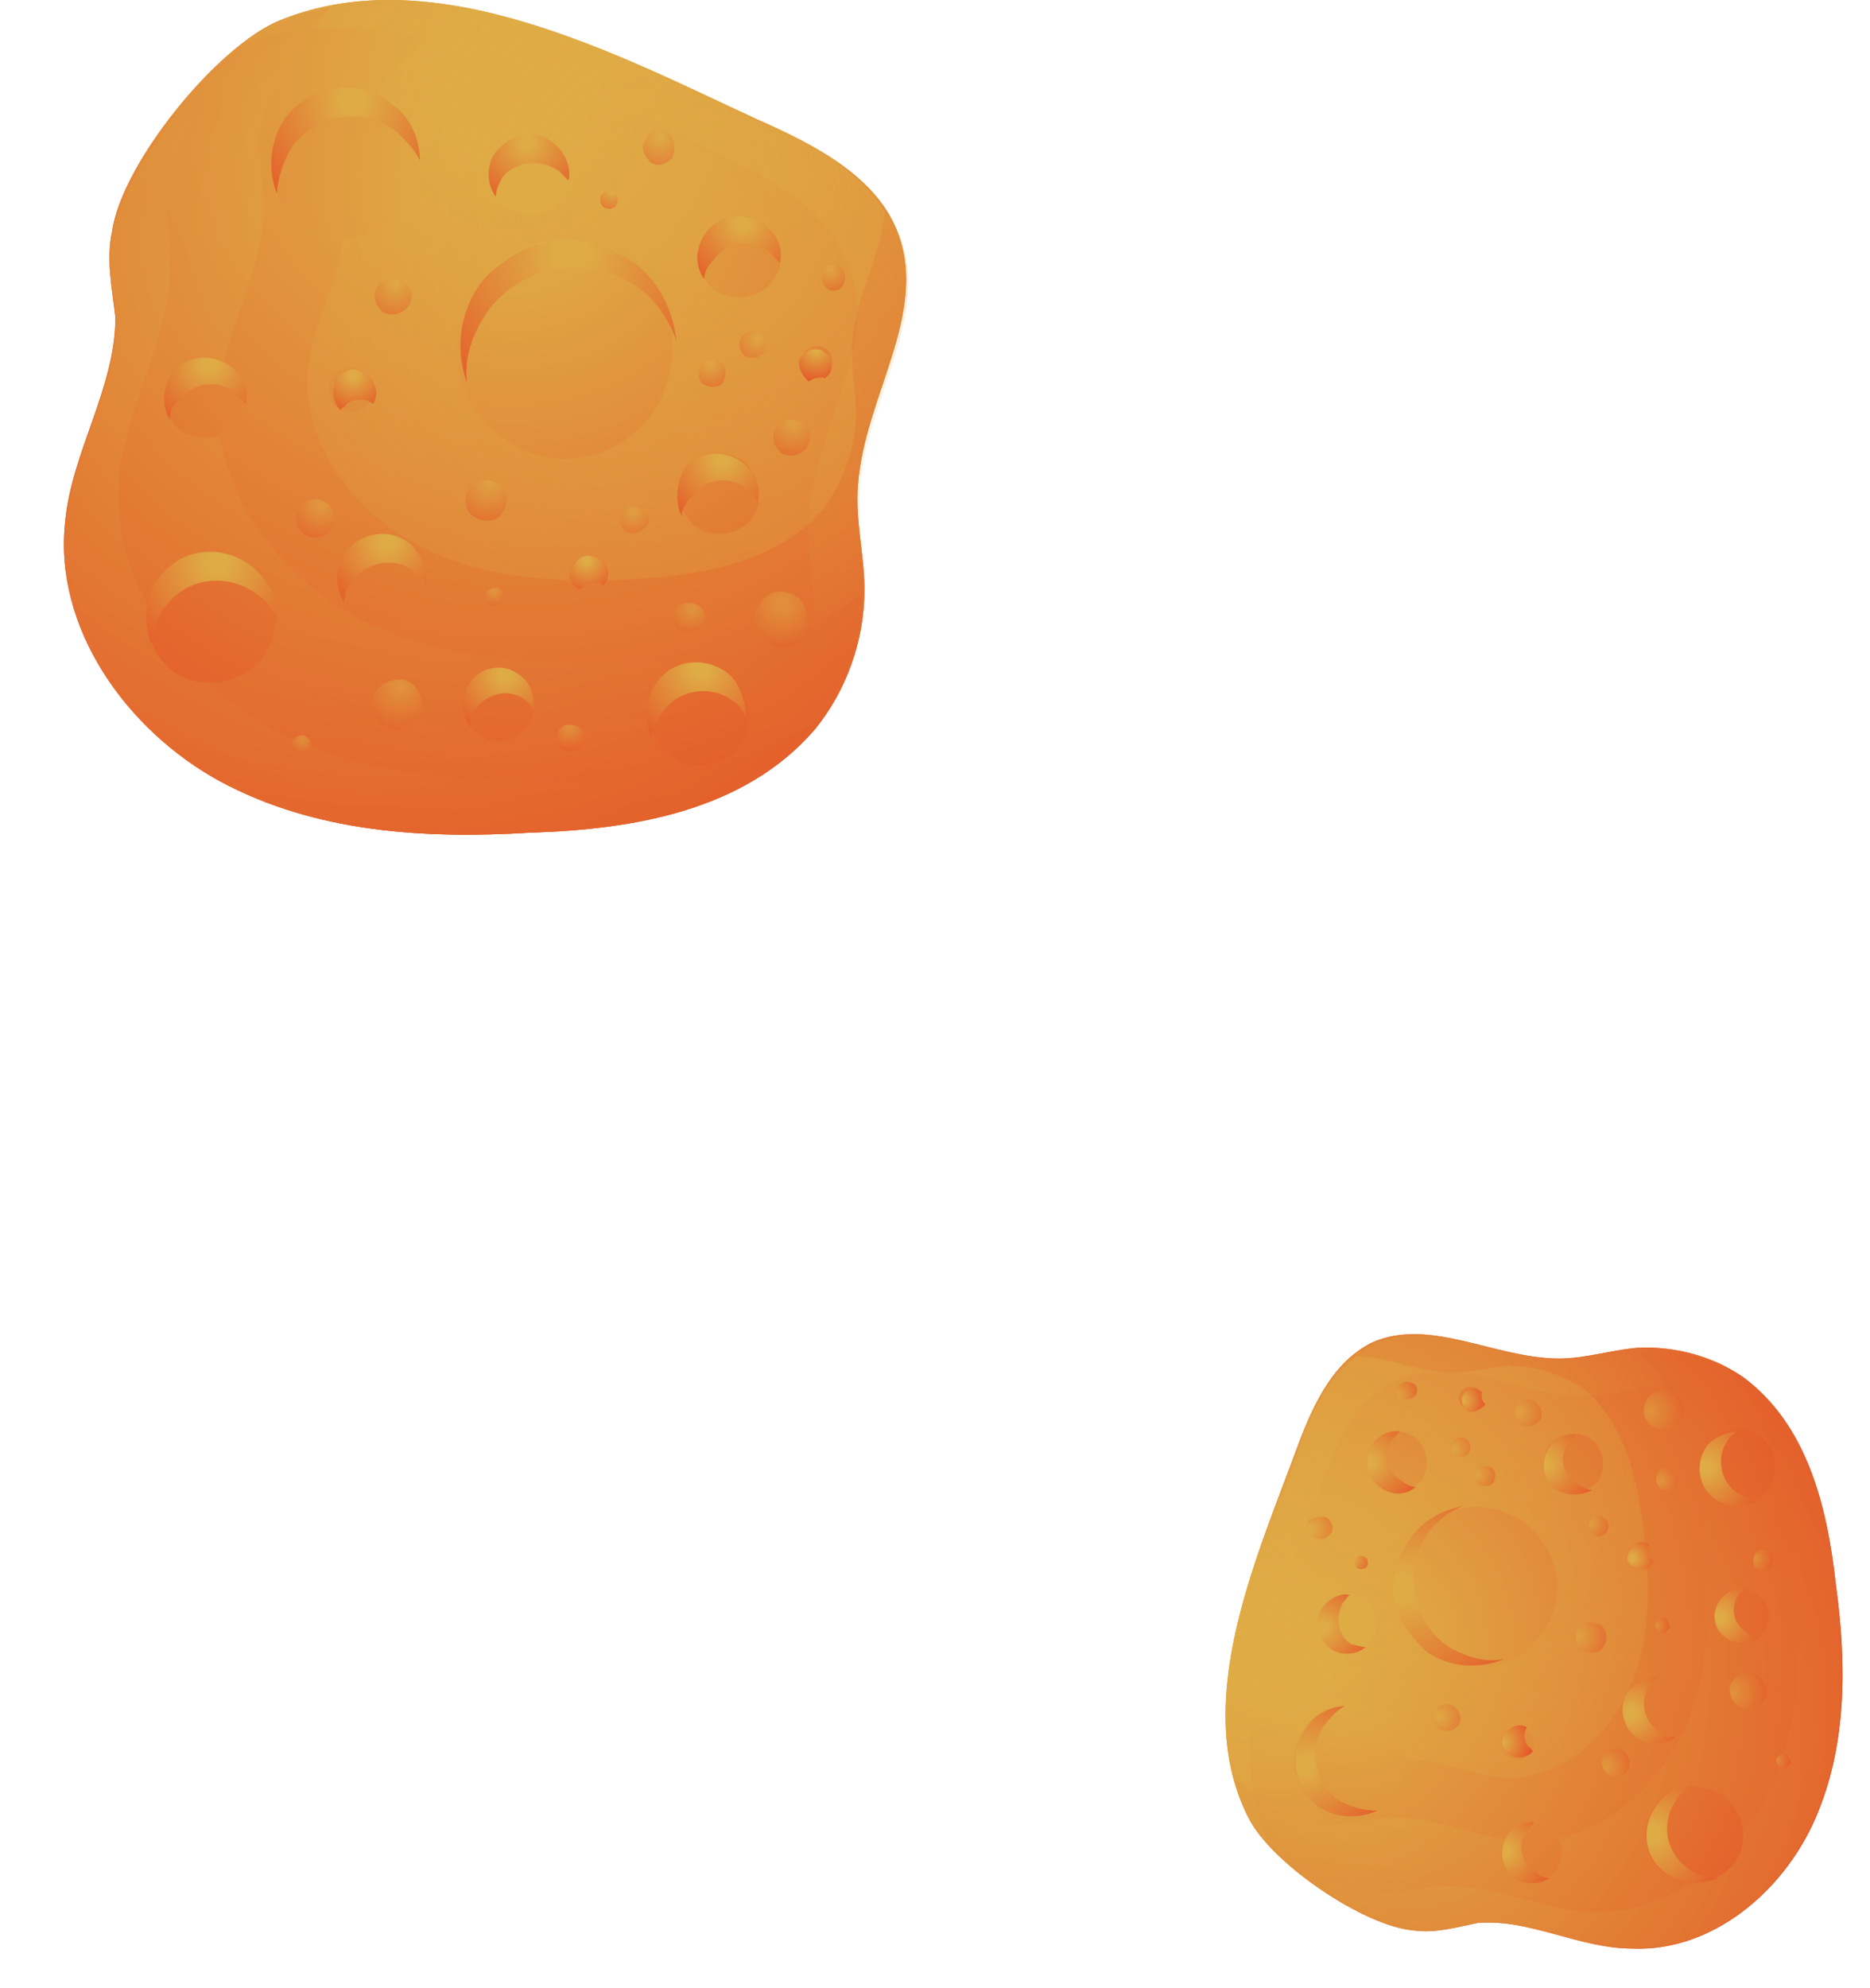 <?xml version="1.0" encoding="utf-8"?>
<!-- Generator: Adobe Illustrator 24.0.2, SVG Export Plug-In . SVG Version: 6.00 Build 0)  -->
<svg version="1.1" id="Capa_1" xmlns="http://www.w3.org/2000/svg" xmlns:xlink="http://www.w3.org/1999/xlink" x="0px" y="0px"
	 viewBox="0 0 175 186" style="enable-background:new 0 0 175 186;" xml:space="preserve">
<style type="text/css">
	.st0{fill:url(#SVGID_1_);}
	.st1{fill:url(#SVGID_2_);}
	.st2{opacity:0.5;fill:url(#SVGID_3_);enable-background:new    ;}
	.st3{opacity:0.5;fill:url(#SVGID_4_);enable-background:new    ;}
	.st4{opacity:0.5;fill:url(#SVGID_5_);enable-background:new    ;}
	.st5{opacity:0.5;fill:url(#SVGID_6_);enable-background:new    ;}
	.st6{fill:url(#SVGID_7_);}
	.st7{fill:url(#SVGID_8_);}
	.st8{fill:url(#SVGID_9_);}
	.st9{fill:url(#SVGID_10_);}
	.st10{fill:url(#SVGID_11_);}
	.st11{fill:url(#SVGID_12_);}
	.st12{fill:url(#SVGID_13_);}
	.st13{fill:url(#SVGID_14_);}
	.st14{fill:url(#SVGID_15_);}
	.st15{fill:url(#SVGID_16_);}
	.st16{fill:url(#SVGID_17_);}
	.st17{fill:url(#SVGID_18_);}
	.st18{fill:url(#SVGID_19_);}
	.st19{fill:url(#SVGID_20_);}
	.st20{opacity:0.5;fill:url(#SVGID_21_);enable-background:new    ;}
	.st21{opacity:0.5;fill:url(#SVGID_22_);enable-background:new    ;}
	.st22{opacity:0.5;fill:url(#SVGID_23_);enable-background:new    ;}
	.st23{opacity:0.5;fill:url(#SVGID_24_);enable-background:new    ;}
	.st24{opacity:0.5;fill:url(#SVGID_25_);enable-background:new    ;}
	.st25{opacity:0.5;fill:url(#SVGID_26_);enable-background:new    ;}
	.st26{opacity:0.5;fill:url(#SVGID_27_);enable-background:new    ;}
	.st27{opacity:0.5;fill:url(#SVGID_28_);enable-background:new    ;}
	.st28{opacity:0.5;fill:url(#SVGID_29_);enable-background:new    ;}
	.st29{opacity:0.5;fill:url(#SVGID_30_);enable-background:new    ;}
	.st30{opacity:0.5;fill:url(#SVGID_31_);enable-background:new    ;}
	.st31{opacity:0.5;fill:url(#SVGID_32_);enable-background:new    ;}
	.st32{opacity:0.5;fill:url(#SVGID_33_);enable-background:new    ;}
	.st33{opacity:0.5;fill:url(#SVGID_34_);enable-background:new    ;}
	.st34{opacity:0.5;fill:url(#SVGID_35_);enable-background:new    ;}
	.st35{opacity:0.5;fill:url(#SVGID_36_);enable-background:new    ;}
	.st36{fill:url(#SVGID_37_);}
	.st37{fill:url(#SVGID_38_);}
	.st38{opacity:0.5;fill:url(#SVGID_39_);enable-background:new    ;}
	.st39{opacity:0.5;fill:url(#SVGID_40_);enable-background:new    ;}
	.st40{opacity:0.5;fill:url(#SVGID_41_);enable-background:new    ;}
	.st41{opacity:0.5;fill:url(#SVGID_42_);enable-background:new    ;}
	.st42{fill:url(#SVGID_43_);}
	.st43{fill:url(#SVGID_44_);}
	.st44{fill:url(#SVGID_45_);}
	.st45{fill:url(#SVGID_46_);}
	.st46{fill:url(#SVGID_47_);}
	.st47{fill:url(#SVGID_48_);}
	.st48{fill:url(#SVGID_49_);}
	.st49{fill:url(#SVGID_50_);}
	.st50{fill:url(#SVGID_51_);}
	.st51{fill:url(#SVGID_52_);}
	.st52{fill:url(#SVGID_53_);}
	.st53{fill:url(#SVGID_54_);}
	.st54{fill:url(#SVGID_55_);}
	.st55{fill:url(#SVGID_56_);}
	.st56{opacity:0.5;fill:url(#SVGID_57_);enable-background:new    ;}
	.st57{opacity:0.5;fill:url(#SVGID_58_);enable-background:new    ;}
	.st58{opacity:0.5;fill:url(#SVGID_59_);enable-background:new    ;}
	.st59{opacity:0.5;fill:url(#SVGID_60_);enable-background:new    ;}
	.st60{opacity:0.5;fill:url(#SVGID_61_);enable-background:new    ;}
	.st61{opacity:0.5;fill:url(#SVGID_62_);enable-background:new    ;}
	.st62{opacity:0.5;fill:url(#SVGID_63_);enable-background:new    ;}
	.st63{opacity:0.5;fill:url(#SVGID_64_);enable-background:new    ;}
	.st64{opacity:0.5;fill:url(#SVGID_65_);enable-background:new    ;}
	.st65{opacity:0.5;fill:url(#SVGID_66_);enable-background:new    ;}
	.st66{opacity:0.5;fill:url(#SVGID_67_);enable-background:new    ;}
	.st67{opacity:0.5;fill:url(#SVGID_68_);enable-background:new    ;}
	.st68{opacity:0.5;fill:url(#SVGID_69_);enable-background:new    ;}
	.st69{opacity:0.5;fill:url(#SVGID_70_);enable-background:new    ;}
	.st70{opacity:0.5;fill:url(#SVGID_71_);enable-background:new    ;}
	.st71{opacity:0.5;fill:url(#SVGID_72_);enable-background:new    ;}
</style>
<radialGradient id="SVGID_1_" cx="-500.993" cy="693.164" r="1" gradientTransform="matrix(70.16 55.851 55.979 -70.321 -3605.093 76732.688)" gradientUnits="userSpaceOnUse">
	<stop  offset="8.148150e-02" style="stop-color:#DFAB45"/>
	<stop  offset="1" style="stop-color:#E64A24"/>
</radialGradient>
<path class="st0" d="M70.9,11.2c-13-6-30.2-15.2-44.7-9.3c-5.9,2.4-14.8,13.4-15.7,19.7c-0.6,2.7,0,5.4,0.3,8.1
	c0,6.6-4.1,12.6-4.7,19.1C5,58.7,11.8,68.3,20.6,73.1c8.9,4.8,19.2,5.4,29,4.8c9.8-0.3,20.1-2.1,26.6-9.6c3-3.6,4.7-8.4,4.7-13.1
	c0-3.3-0.9-6.6-0.6-9.9c0.6-8.1,6.5-15.8,3.8-23.3C82.2,16.6,76.3,13.6,70.9,11.2z"/>
<radialGradient id="SVGID_2_" cx="-500.993" cy="693.164" r="1" gradientTransform="matrix(70.16 55.851 55.979 -70.321 -3605.093 76732.688)" gradientUnits="userSpaceOnUse">
	<stop  offset="8.148150e-02" style="stop-color:#DFAB45"/>
	<stop  offset="1" style="stop-color:#E64A24"/>
</radialGradient>
<path class="st1" d="M70.9,11.2c-13-6-30.2-15.2-44.7-9.3c-5.9,2.4-14.8,13.4-15.7,19.7c-0.6,2.7,0,5.4,0.3,8.1
	c0,6.6-4.1,12.6-4.7,19.1C5,58.7,11.8,68.3,20.6,73.1c8.9,4.8,19.2,5.4,29,4.8c9.8-0.3,20.1-2.1,26.6-9.6c3-3.6,4.7-8.4,4.7-13.1
	c0-3.3-0.9-6.6-0.6-9.9c0.6-8.1,6.5-15.8,3.8-23.3C82.2,16.6,76.3,13.6,70.9,11.2z"/>
<radialGradient id="SVGID_3_" cx="-499.205" cy="692.977" r="1" gradientTransform="matrix(57.355 45.657 45.762 -57.486 -3028.97 62633.812)" gradientUnits="userSpaceOnUse">
	<stop  offset="8.148150e-02" style="stop-color:#DFAB45"/>
	<stop  offset="0.856" style="stop-color:#DFAB45;stop-opacity:0"/>
</radialGradient>
<path class="st2" d="M66.2,13.9c5.3,2.4,11.2,5.4,13.3,11.1c2.7,7.5-3.3,15.2-3.8,23.3c-0.3,3.3,0.6,6.6,0.6,9.9
	c0,4.8-1.8,9.6-4.7,13.1c-1.5,1.5-3,3-4.7,3.9c3.6-1.5,6.8-3.6,9.5-6.6c3-3.6,4.7-8.4,4.7-13.1c0-3.3-0.9-6.6-0.6-9.9
	c0.6-8.1,6.5-15.8,3.8-23.3c-2.1-5.7-7.7-8.7-13.3-11.1c-13-6-30.2-15.2-44.7-9.3C25.4,2.5,24.2,3.1,23,4
	C37.2-0.8,53.5,8.2,66.2,13.9z"/>
<radialGradient id="SVGID_4_" cx="-499.416" cy="692.999" r="1" gradientTransform="matrix(58.616 46.661 46.768 -58.75 -3072.814 64036.477)" gradientUnits="userSpaceOnUse">
	<stop  offset="8.148150e-02" style="stop-color:#DFAB45"/>
	<stop  offset="0.856" style="stop-color:#DFAB45;stop-opacity:0"/>
</radialGradient>
<path class="st3" d="M80.1,38.7c0-2.4-0.6-4.5-0.3-6.9c0.3-4.2,2.7-8.1,3-12c-2.7-4.2-7.4-6.6-11.8-8.4c-7.7-3.6-16.9-8.1-26-10.2
	c-0.9,0.3-1.5,0.3-2.4,0.6c-3.8,1.8-10.1,9.3-10.7,13.4c-0.3,1.8,0.3,3.9,0.3,5.7c0,4.5-2.7,8.7-3.3,13.1C28,41.1,32.8,47.7,39,50.9
	c5.9,3.3,13,3.6,19.8,3.3c6.5-0.3,13.9-1.5,18.3-6.6C78.9,45,80.1,42,80.1,38.7z"/>
<radialGradient id="SVGID_5_" cx="-499.924" cy="693.053" r="1" gradientTransform="matrix(61.901 49.276 49.389 -62.043 -3245.011 67653.008)" gradientUnits="userSpaceOnUse">
	<stop  offset="8.148150e-02" style="stop-color:#DFAB45"/>
	<stop  offset="1" style="stop-color:#E64A24"/>
</radialGradient>
<path class="st4" d="M80.7,55.4c-5.6,4.8-13.9,6.3-21.6,6.6c-8.9,0.3-18-0.3-25.7-4.2C25.7,53.6,19.4,45,20.6,36.3
	c0.6-6,4.1-11.1,4.1-17c0-2.4-0.6-4.8-0.3-7.2c0.6-3.3,3.3-7.8,6.5-11.4c-1.5,0.3-3.3,0.6-4.7,1.5C20.3,4.6,11.5,15.7,10.6,22
	c-0.6,2.4,0,5.1,0.3,7.8c0,6.6-4.1,12.6-4.7,19.1C5,58.7,11.8,68.3,20.6,73.1c8.9,4.8,19.2,5.4,29,4.8c9.8-0.3,20.1-2.1,26.6-9.6
	C78.9,65,80.7,60.2,80.7,55.4z"/>
<radialGradient id="SVGID_6_" cx="-499.425" cy="693" r="1" gradientTransform="matrix(58.672 46.706 46.813 -58.806 -3104.59 64103.773)" gradientUnits="userSpaceOnUse">
	<stop  offset="8.148150e-02" style="stop-color:#DFAB45"/>
	<stop  offset="1" style="stop-color:#E64A24"/>
</radialGradient>
<path class="st5" d="M54.7,73.1c-9.8,0.3-20.1-0.3-29-4.8C16.8,63.5,10,53.9,11.2,44.1c0.9-6.6,4.7-12.6,4.7-19.1
	c0-2.7-0.6-5.4-0.3-8.1c0.6-3.6,3.6-8.4,7.1-12.6c-5,3.9-11.2,12.3-12.1,17.3c-0.6,2.7,0,5.4,0.3,8.1c0,6.6-4.1,12.6-4.7,19.1
	C5,58.7,11.8,68.3,20.6,73.1c8.9,4.8,19.2,5.4,29,4.8c9.8-0.3,20.1-2.1,26.6-9.6c0.3-0.3,0.6-0.9,0.9-1.2
	C70.6,71.6,62.4,72.8,54.7,73.1z"/>
<radialGradient id="SVGID_7_" cx="-499.314" cy="692.989" r="1" gradientTransform="matrix(58.001 46.171 46.277 -58.133 -3061.358 63355.613)" gradientUnits="userSpaceOnUse">
	<stop  offset="8.148150e-02" style="stop-color:#DFAB45"/>
	<stop  offset="1" style="stop-color:#E64A24"/>
</radialGradient>
<path class="st6" d="M37.8,19.6c-2.4,3-6.8,3.6-9.8,1.2c-3-2.4-3.6-6.9-1.2-9.9c2.4-3,6.8-3.6,9.8-1.2
	C39.6,12.1,40.2,16.6,37.8,19.6z M21.5,34.2c-1.8-1.2-4.1-0.9-5.3,0.6c-1.2,1.8-0.9,4.2,0.6,5.4c1.8,1.2,4.1,0.9,5.3-0.6
	C23.6,37.8,23.3,35.4,21.5,34.2z M59.1,24.6c-4.4-3.6-10.7-2.7-14.2,1.8c-3.6,4.5-2.7,10.8,1.8,14.3c4.4,3.6,10.7,2.7,14.2-1.8
	C64.1,34.5,63.5,27.9,59.1,24.6z M38.4,50.9c-1.8-1.5-4.4-1.2-5.9,0.6c-1.5,1.8-1.2,4.5,0.6,6c1.8,1.5,4.4,1.2,5.9-0.6
	C40.5,55.1,40.2,52.4,38.4,50.9z M34.2,34.8c-0.9-0.6-2.1-0.6-3,0.3c-0.6,0.9-0.6,2.1,0.3,3c0.9,0.6,2.1,0.6,3-0.3
	C35.4,36.9,35.1,35.7,34.2,34.8z M23.6,53c-2.7-2.1-6.5-1.8-8.6,0.9c-2.1,2.7-1.5,6.6,0.9,8.7c2.7,2.1,6.5,1.5,8.6-0.9
	C26.5,58.7,26.3,55.1,23.6,53z M56.1,52.4c-0.9-0.6-1.8-0.6-2.4,0.3c-0.6,0.9-0.6,1.8,0.3,2.4c0.9,0.6,1.8,0.6,2.4-0.3
	C57,53.9,56.7,53,56.1,52.4z M68.3,63.2c-2.1-1.5-5-1.2-6.5,0.9c-1.5,2.1-1.2,5.1,0.9,6.6c2.1,1.5,5,1.2,6.5-0.9
	C70.6,67.7,70.3,64.7,68.3,63.2z M71.5,21.1c-1.8-1.2-4.1-0.9-5.3,0.6c-1.2,1.8-0.9,4.2,0.6,5.4c1.8,1.2,4.1,0.9,5.3-0.6
	C73.6,24.9,73.3,22.6,71.5,21.1z M69.7,43.2c-1.8-1.2-4.1-0.9-5.3,0.6c-1.2,1.8-0.9,4.2,0.6,5.4c1.5,1.2,4.1,0.9,5.3-0.6
	C71.5,47.1,71.2,44.7,69.7,43.2z M51.7,13.6c-1.5-1.5-3.8-1.2-5.3,0.6c-1.2,1.5-0.9,3.9,0.9,5.1c1.5,1.2,3.8,0.9,5.3-0.6
	C53.8,17.2,53.5,14.8,51.7,13.6z M77.4,32.7c-0.6-0.6-1.8-0.3-2.1,0.3c-0.6,0.6-0.3,1.8,0.3,2.1c0.6,0.6,1.8,0.3,2.1-0.3
	C78,34.2,78,33.3,77.4,32.7z M48.7,63.2c-1.5-1.2-3.6-0.9-4.7,0.6c-1.2,1.5-0.9,3.6,0.6,4.8s3.6,0.9,4.7-0.6
	C50.5,66.5,50.2,64.4,48.7,63.2z"/>
<radialGradient id="SVGID_8_" cx="-425.895" cy="685.324" r="1" gradientTransform="matrix(6.76 5.381 5.394 -6.776 -781.42 6986.14)" gradientUnits="userSpaceOnUse">
	<stop  offset="8.148150e-02" style="stop-color:#DFAB45"/>
	<stop  offset="1" style="stop-color:#E64A24"/>
</radialGradient>
<path class="st7" d="M38.4,50.9c-1.8-1.5-4.4-1.2-5.9,0.6c-1.2,1.5-1.2,3.3-0.3,4.8c0-0.6,0.3-1.5,0.9-2.1c1.5-1.8,4.1-2.1,5.9-0.6
	c0.3,0.3,0.9,0.9,0.9,1.2C39.9,53.3,39.6,52.1,38.4,50.9z"/>
<radialGradient id="SVGID_9_" cx="-301.291" cy="672.315" r="1" gradientTransform="matrix(2.705 2.153 2.158 -2.711 -559.462 2504.044)" gradientUnits="userSpaceOnUse">
	<stop  offset="8.148150e-02" style="stop-color:#DFAB45"/>
	<stop  offset="1" style="stop-color:#E64A24"/>
</radialGradient>
<path class="st8" d="M75.4,35.4l0.3,0.3c0.3-0.3,1.2-0.6,1.5-0.3c0,0,0,0,0.3-0.3c0.6-0.6,0.3-1.8-0.3-2.1c-0.6-0.6-1.8-0.3-2.1,0.3
	C74.5,33.6,74.8,34.8,75.4,35.4z"/>
<radialGradient id="SVGID_10_" cx="-472.702" cy="690.211" r="1" gradientTransform="matrix(15.477 12.321 12.349 -15.513 -1153.964 16554.971)" gradientUnits="userSpaceOnUse">
	<stop  offset="8.148150e-02" style="stop-color:#DFAB45"/>
	<stop  offset="1" style="stop-color:#E64A24"/>
</radialGradient>
<path class="st9" d="M51.4,22.6c-0.3,0.3-0.9,0.3-1.2,0.3c-1.8,0.6-3.6,1.8-5,3.3c-2.1,2.7-2.7,6.3-1.5,9.6
	c-0.3-2.4,0.6-4.8,2.1-6.9c3.6-4.5,9.8-5.1,14.2-1.8c1.5,1.2,2.7,3,3.3,4.8c-0.3-2.7-1.5-5.4-3.8-7.2C56.7,22.9,54.1,22,51.4,22.6z"
	/>
<radialGradient id="SVGID_11_" cx="-420.182" cy="684.727" r="1" gradientTransform="matrix(6.325 5.035 5.047 -6.34 -728.594 6477.619)" gradientUnits="userSpaceOnUse">
	<stop  offset="8.148150e-02" style="stop-color:#DFAB45"/>
	<stop  offset="1" style="stop-color:#E64A24"/>
</radialGradient>
<path class="st10" d="M65.9,26.1c0-0.6,0.3-1.2,0.9-1.8c1.2-1.8,3.8-2.1,5.3-0.6c0.3,0.3,0.6,0.6,0.9,0.9c0.3-1.5-0.3-2.7-1.5-3.6
	c-1.8-1.2-4.1-0.9-5.3,0.6C65,23.1,65,24.9,65.9,26.1z"/>
<radialGradient id="SVGID_12_" cx="-420.182" cy="684.727" r="1" gradientTransform="matrix(6.325 5.035 5.047 -6.34 -730.495 6499.696)" gradientUnits="userSpaceOnUse">
	<stop  offset="8.148150e-02" style="stop-color:#DFAB45"/>
	<stop  offset="1" style="stop-color:#E64A24"/>
</radialGradient>
<path class="st11" d="M63.8,48.3c0-0.6,0.3-1.2,0.9-1.8c1.2-1.8,3.8-2.1,5.3-0.6c0.3,0.3,0.6,0.6,0.9,0.9c0.3-1.5-0.3-2.7-1.5-3.6
	c-1.8-1.2-4.1-0.9-5.3,0.6C63.2,45.3,63.2,47.1,63.8,48.3z"/>
<radialGradient id="SVGID_13_" cx="-318.598" cy="674.122" r="1" gradientTransform="matrix(2.951 2.349 2.354 -2.957 -591.815 2794.22)" gradientUnits="userSpaceOnUse">
	<stop  offset="8.148150e-02" style="stop-color:#DFAB45"/>
	<stop  offset="1" style="stop-color:#E64A24"/>
</radialGradient>
<path class="st12" d="M53.8,52.7c-0.6,0.9-0.6,1.8,0.3,2.4h0.3c0.6-0.6,1.5-0.9,2.1-0.3c0.6-0.9,0.6-1.8-0.3-2.4
	C55.3,51.8,54.4,51.8,53.8,52.7z"/>
<radialGradient id="SVGID_14_" cx="-420.186" cy="684.728" r="1" gradientTransform="matrix(6.325 5.035 5.047 -6.34 -778.495 6490.856)" gradientUnits="userSpaceOnUse">
	<stop  offset="8.148150e-02" style="stop-color:#DFAB45"/>
	<stop  offset="1" style="stop-color:#E64A24"/>
</radialGradient>
<path class="st13" d="M16.8,37.5c1.2-1.8,3.8-2.1,5.3-0.6c0.3,0.3,0.6,0.6,0.9,0.9c0.3-1.5-0.3-2.7-1.5-3.6
	c-1.8-1.2-4.1-0.9-5.3,0.6c-0.9,1.2-1.2,3-0.3,4.5C15.9,38.4,16.2,37.8,16.8,37.5z"/>
<radialGradient id="SVGID_15_" cx="-409.974" cy="683.662" r="1" gradientTransform="matrix(5.673 4.516 4.527 -5.686 -721.896 5801.851)" gradientUnits="userSpaceOnUse">
	<stop  offset="8.148150e-02" style="stop-color:#DFAB45"/>
	<stop  offset="1" style="stop-color:#E64A24"/>
</radialGradient>
<path class="st14" d="M44.6,66.2c1.2-1.5,3.3-1.8,4.7-0.6c0.3,0.3,0.6,0.6,0.6,0.9c0.3-1.2-0.3-2.7-1.2-3.3
	c-1.5-1.2-3.6-0.9-4.7,0.6c-0.9,1.2-0.9,3,0,4.2C44,67.1,44,66.8,44.6,66.2z"/>
<radialGradient id="SVGID_16_" cx="-345.288" cy="676.909" r="1" gradientTransform="matrix(3.432 2.732 2.738 -3.439 -635.32 3306.348)" gradientUnits="userSpaceOnUse">
	<stop  offset="8.148150e-02" style="stop-color:#DFAB45"/>
	<stop  offset="1" style="stop-color:#E64A24"/>
</radialGradient>
<path class="st15" d="M31.6,35.4c-0.6,0.9-0.6,2.1,0.3,3c0,0,0-0.3,0.3-0.3c0.6-0.9,2.1-0.9,2.7-0.3c0.6-0.9,0.3-2.1-0.6-2.7
	C33.4,34.2,32.2,34.5,31.6,35.4z"/>
<radialGradient id="SVGID_17_" cx="-435.275" cy="686.303" r="1" gradientTransform="matrix(7.62 6.066 6.08 -7.638 -790.249 7944.881)" gradientUnits="userSpaceOnUse">
	<stop  offset="8.148150e-02" style="stop-color:#DFAB45"/>
	<stop  offset="1" style="stop-color:#E64A24"/>
</radialGradient>
<path class="st16" d="M62.1,66.5c1.5-2.1,4.7-2.4,6.5-0.9c0.6,0.3,0.9,0.9,1.2,1.5c0-1.5-0.6-3.3-1.8-4.2c-2.1-1.5-5-1.2-6.5,0.9
	c-1.2,1.5-1.2,3.6-0.6,5.1C61.2,68.3,61.5,67.4,62.1,66.5z"/>
<radialGradient id="SVGID_18_" cx="-450.057" cy="687.846" r="1" gradientTransform="matrix(9.531 7.587 7.605 -9.553 -921.245 10038.24)" gradientUnits="userSpaceOnUse">
	<stop  offset="8.148150e-02" style="stop-color:#DFAB45"/>
	<stop  offset="1" style="stop-color:#E64A24"/>
</radialGradient>
<path class="st17" d="M15.6,56.6c2.1-2.7,5.9-3,8.6-0.9c0.9,0.6,1.5,1.5,1.8,2.4c0-1.8-0.6-3.6-2.4-5.1c-2.7-2.1-6.5-1.8-8.6,0.9
	c-1.5,1.8-1.5,4.2-0.9,6.3C14.4,59,14.7,57.5,15.6,56.6z"/>
<radialGradient id="SVGID_19_" cx="-456.998" cy="688.571" r="1" gradientTransform="matrix(10.803 8.6 8.62 -10.828 -965.575 11395.463)" gradientUnits="userSpaceOnUse">
	<stop  offset="8.148150e-02" style="stop-color:#DFAB45"/>
	<stop  offset="1" style="stop-color:#E64A24"/>
</radialGradient>
<path class="st18" d="M27.4,13.6c2.4-3,6.8-3.6,9.8-1.2c0.9,0.9,1.8,1.8,2.1,2.7c0-2.1-0.9-4.2-2.7-5.4c-3-2.4-7.4-1.8-9.8,1.2
	c-1.5,2.1-1.8,4.8-0.9,7.2C26,16.6,26.5,15.1,27.4,13.6z"/>
<radialGradient id="SVGID_20_" cx="-417.023" cy="684.398" r="1" gradientTransform="matrix(6.108 4.862 4.873 -6.122 -738.554 6230.833)" gradientUnits="userSpaceOnUse">
	<stop  offset="8.148150e-02" style="stop-color:#DFAB45"/>
	<stop  offset="1" style="stop-color:#E64A24"/>
</radialGradient>
<path class="st19" d="M46.4,18.4c0-0.6,0.3-1.2,0.6-1.8c1.2-1.5,3.6-1.8,5.3-0.6c0.3,0.3,0.6,0.6,0.9,0.9c0.3-1.2-0.3-2.7-1.5-3.6
	c-1.5-1.2-3.8-0.9-5.3,0.9C45.5,15.4,45.5,17.2,46.4,18.4z"/>
<radialGradient id="SVGID_21_" cx="-336.504" cy="675.992" r="1" gradientTransform="matrix(3.257 2.593 2.599 -3.264 -615.086 3124.234)" gradientUnits="userSpaceOnUse">
	<stop  offset="8.148150e-02" style="stop-color:#DFAB45"/>
	<stop  offset="1" style="stop-color:#E64A24"/>
</radialGradient>
<path class="st20" d="M47,48c-0.6,0.9-1.8,0.9-2.7,0.3s-0.9-1.8-0.3-2.7c0.6-0.9,1.8-0.9,2.7-0.3C47.6,45.9,47.6,47.1,47,48z"/>
<radialGradient id="SVGID_22_" cx="-142.486" cy="655.736" r="1" gradientTransform="matrix(1.533 1.22 1.223 -1.536 -537.307 1236.313)" gradientUnits="userSpaceOnUse">
	<stop  offset="8.148150e-02" style="stop-color:#DFAB45"/>
	<stop  offset="1" style="stop-color:#E64A24"/>
</radialGradient>
<path class="st21" d="M47,56.3c-0.3,0.3-0.9,0.6-1.2,0.3c-0.3-0.3-0.6-0.9-0.3-1.2c0.3-0.3,0.9-0.6,1.2-0.3
	C47.3,55.4,47.3,56,47,56.3z"/>
<radialGradient id="SVGID_23_" cx="-369.363" cy="679.422" r="1" gradientTransform="matrix(4.023 3.203 3.21 -4.032 -657.563 3986.798)" gradientUnits="userSpaceOnUse">
	<stop  offset="8.148150e-02" style="stop-color:#DFAB45"/>
	<stop  offset="1" style="stop-color:#E64A24"/>
</radialGradient>
<path class="st22" d="M39,67.4c-0.9,0.9-2.4,1.2-3.3,0.3c-0.9-0.9-1.2-2.4-0.3-3.3c0.9-0.9,2.4-1.2,3.3-0.3
	C39.6,65,39.9,66.5,39,67.4z"/>
<radialGradient id="SVGID_24_" cx="-142.486" cy="655.736" r="1" gradientTransform="matrix(1.533 1.22 1.223 -1.536 -555.232 1250.178)" gradientUnits="userSpaceOnUse">
	<stop  offset="8.148150e-02" style="stop-color:#DFAB45"/>
	<stop  offset="1" style="stop-color:#E64A24"/>
</radialGradient>
<path class="st23" d="M28.9,70.1c-0.3,0.3-0.9,0.6-1.2,0.3c-0.3-0.3-0.6-0.9-0.3-1.2c0.3-0.3,0.9-0.6,1.2-0.3
	C29.2,69.2,29.2,69.8,28.9,70.1z"/>
<radialGradient id="SVGID_25_" cx="-242.429" cy="666.17" r="1" gradientTransform="matrix(2.107 1.678 1.681 -2.112 -555.718 1881.735)" gradientUnits="userSpaceOnUse">
	<stop  offset="8.148150e-02" style="stop-color:#DFAB45"/>
	<stop  offset="1" style="stop-color:#E64A24"/>
</radialGradient>
<path class="st24" d="M54.4,69.8c-0.3,0.6-1.2,0.6-1.8,0.3c-0.6-0.3-0.6-1.2-0.3-1.8c0.3-0.6,1.2-0.6,1.8-0.3
	C54.7,68.3,55,69.2,54.4,69.8z"/>
<radialGradient id="SVGID_26_" cx="-325.715" cy="674.865" r="1" gradientTransform="matrix(3.065 2.44 2.446 -3.072 -622.352 2915.186)" gradientUnits="userSpaceOnUse">
	<stop  offset="8.148150e-02" style="stop-color:#DFAB45"/>
	<stop  offset="1" style="stop-color:#E64A24"/>
</radialGradient>
<path class="st25" d="M29.5,50.3c1,0,1.8-0.8,1.8-1.8c0-1-0.8-1.8-1.8-1.8c-1,0-1.8,0.8-1.8,1.8C27.7,49.5,28.5,50.3,29.5,50.3z"/>
<radialGradient id="SVGID_27_" cx="-313.502" cy="673.59" r="1" gradientTransform="matrix(2.874 2.288 2.293 -2.88 -606.537 2683.717)" gradientUnits="userSpaceOnUse">
	<stop  offset="8.148150e-02" style="stop-color:#DFAB45"/>
	<stop  offset="1" style="stop-color:#E64A24"/>
</radialGradient>
<path class="st26" d="M38.1,28.8c-0.6,0.6-1.5,0.9-2.4,0.3c-0.6-0.6-0.9-1.5-0.3-2.4c0.6-0.6,1.5-0.9,2.4-0.3
	C38.7,27,38.7,28.2,38.1,28.8z"/>
<radialGradient id="SVGID_28_" cx="-90.018" cy="650.259" r="1" gradientTransform="matrix(1.341 1.067 1.07 -1.344 -517.819 988)" gradientUnits="userSpaceOnUse">
	<stop  offset="8.148150e-02" style="stop-color:#DFAB45"/>
	<stop  offset="1" style="stop-color:#E64A24"/>
</radialGradient>
<path class="st27" d="M57.6,19.3c-0.3,0.3-0.9,0.3-1.2,0c-0.3-0.3-0.3-0.9,0-1.2c0.3-0.3,0.9-0.3,1.2,0
	C57.9,18.4,57.9,18.7,57.6,19.3z"/>
<radialGradient id="SVGID_29_" cx="-299.545" cy="672.133" r="1" gradientTransform="matrix(2.682 2.135 2.14 -2.688 -573.241 2458.987)" gradientUnits="userSpaceOnUse">
	<stop  offset="8.148150e-02" style="stop-color:#DFAB45"/>
	<stop  offset="1" style="stop-color:#E64A24"/>
</radialGradient>
<path class="st28" d="M62.9,14.8c-0.6,0.6-1.5,0.9-2.1,0.3c-0.6-0.6-0.9-1.5-0.3-2.1c0.3-0.9,1.2-0.9,2.1-0.6
	C63.2,13,63.2,14.2,62.9,14.8z"/>
<radialGradient id="SVGID_30_" cx="-242.429" cy="666.17" r="1" gradientTransform="matrix(2.107 1.678 1.681 -2.112 -542.548 1847.733)" gradientUnits="userSpaceOnUse">
	<stop  offset="8.148150e-02" style="stop-color:#DFAB45"/>
	<stop  offset="1" style="stop-color:#E64A24"/>
</radialGradient>
<path class="st29" d="M67.7,35.7c-0.3,0.6-1.2,0.6-1.8,0.3c-0.6-0.3-0.6-1.2-0.3-1.8c0.3-0.6,1.2-0.6,1.8-0.3
	C68,34.2,68,35.1,67.7,35.7z"/>
<radialGradient id="SVGID_31_" cx="-215.752" cy="663.385" r="1" gradientTransform="matrix(1.916 1.525 1.528 -1.92 -522.628 1627.877)" gradientUnits="userSpaceOnUse">
	<stop  offset="8.148150e-02" style="stop-color:#DFAB45"/>
	<stop  offset="1" style="stop-color:#E64A24"/>
</radialGradient>
<path class="st30" d="M78.9,26.7c-0.3,0.6-1.2,0.6-1.5,0.3c-0.6-0.6-0.6-1.2-0.3-1.8s1.2-0.6,1.5-0.3C79.2,25.5,79.2,26.1,78.9,26.7
	z"/>
<radialGradient id="SVGID_32_" cx="-264.658" cy="668.491" r="1" gradientTransform="matrix(2.299 1.83 1.835 -2.304 -547.28 2056.138)" gradientUnits="userSpaceOnUse">
	<stop  offset="8.148150e-02" style="stop-color:#DFAB45"/>
	<stop  offset="1" style="stop-color:#E64A24"/>
</radialGradient>
<path class="st31" d="M71.5,33c-0.6,0.6-1.2,0.6-1.8,0.3c-0.6-0.6-0.6-1.2-0.3-1.8c0.6-0.6,1.2-0.6,1.8-0.3
	C71.8,31.8,71.8,32.4,71.5,33z"/>
<radialGradient id="SVGID_33_" cx="-313.502" cy="673.59" r="1" gradientTransform="matrix(2.874 2.288 2.293 -2.88 -569.243 2696.755)" gradientUnits="userSpaceOnUse">
	<stop  offset="8.148150e-02" style="stop-color:#DFAB45"/>
	<stop  offset="1" style="stop-color:#E64A24"/>
</radialGradient>
<path class="st32" d="M75.4,42c-0.6,0.6-1.5,0.9-2.4,0.3c-0.6-0.6-0.9-1.5-0.3-2.4c0.6-0.6,1.5-0.9,2.4-0.3C76,40.2,76,41.1,75.4,42
	z"/>
<radialGradient id="SVGID_34_" cx="-375.707" cy="680.085" r="1" gradientTransform="matrix(4.215 3.355 3.363 -4.224 -630.318 4189.674)" gradientUnits="userSpaceOnUse">
	<stop  offset="8.148150e-02" style="stop-color:#DFAB45"/>
	<stop  offset="1" style="stop-color:#E64A24"/>
</radialGradient>
<path class="st33" d="M75.1,59.6c-0.9,1.2-2.4,1.2-3.6,0.3c-1.2-0.9-1.2-2.4-0.3-3.6c0.9-1.2,2.4-1.2,3.6-0.3
	C75.7,56.9,75.7,58.7,75.1,59.6z"/>
<radialGradient id="SVGID_35_" cx="-264.632" cy="668.488" r="1" gradientTransform="matrix(2.299 1.83 1.834 -2.304 -558.378 2072.292)" gradientUnits="userSpaceOnUse">
	<stop  offset="8.148150e-02" style="stop-color:#DFAB45"/>
	<stop  offset="1" style="stop-color:#E64A24"/>
</radialGradient>
<path class="st34" d="M60.3,49.4c-0.6,0.6-1.2,0.6-1.8,0.3c-0.6-0.6-0.6-1.2-0.3-1.8c0.6-0.6,1.2-0.6,1.8-0.3
	C60.9,48.3,60.9,48.9,60.3,49.4z"/>
<radialGradient id="SVGID_36_" cx="-283.421" cy="670.45" r="1" gradientTransform="matrix(2.49 1.982 1.987 -2.496 -561.726 2292.164)" gradientUnits="userSpaceOnUse">
	<stop  offset="8.148150e-02" style="stop-color:#DFAB45"/>
	<stop  offset="1" style="stop-color:#E64A24"/>
</radialGradient>
<path class="st35" d="M65.6,58.7c-0.6,0.6-1.5,0.6-2.1,0.3c-0.6-0.6-0.6-1.5-0.3-2.1c0.6-0.6,1.5-0.6,2.1-0.3
	C66.2,57.2,66.2,58.1,65.6,58.7z"/>
<radialGradient id="SVGID_37_" cx="-510.967" cy="683.396" r="1" gradientTransform="matrix(37.388 -55.43 -55.502 -37.437 57153.797 -2584.82)" gradientUnits="userSpaceOnUse">
	<stop  offset="8.148150e-02" style="stop-color:#DFAB45"/>
	<stop  offset="1" style="stop-color:#E64A24"/>
</radialGradient>
<path class="st36" d="M121.1,136.2c-3.7,10-9.6,23.3-4.3,33.8c2.1,4.3,10.8,10.2,15.5,10.6c2,0.3,4-0.3,6-0.7
	c4.9-0.4,9.5,2.4,14.5,2.4c7.4,0.3,14.1-5.3,17.1-12.2c3-6.9,2.9-14.6,1.9-21.9c-0.8-7.3-2.7-14.9-8.6-19.3c-2.8-2-6.5-3-10-2.8
	c-2.4,0.2-4.8,1-7.3,1c-6,0-12.1-3.9-17.5-1.5C124.4,127.6,122.6,132.1,121.1,136.2z"/>
<radialGradient id="SVGID_38_" cx="-510.967" cy="683.396" r="1" gradientTransform="matrix(37.388 -55.43 -55.502 -37.437 57153.797 -2584.82)" gradientUnits="userSpaceOnUse">
	<stop  offset="8.148150e-02" style="stop-color:#DFAB45"/>
	<stop  offset="1" style="stop-color:#E64A24"/>
</radialGradient>
<path class="st37" d="M121.1,136.2c-3.7,10-9.6,23.3-4.3,33.8c2.1,4.3,10.8,10.2,15.5,10.6c2,0.3,4-0.3,6-0.7
	c4.9-0.4,9.5,2.4,14.5,2.4c7.4,0.3,14.1-5.3,17.1-12.2c3-6.9,2.9-14.6,1.9-21.9c-0.8-7.3-2.7-14.9-8.6-19.3c-2.8-2-6.5-3-10-2.8
	c-2.4,0.2-4.8,1-7.3,1c-6,0-12.1-3.9-17.5-1.5C124.4,127.6,122.6,132.1,121.1,136.2z"/>
<radialGradient id="SVGID_39_" cx="-511.406" cy="681.029" r="1" gradientTransform="matrix(30.564 -45.313 -45.372 -30.604 46647.809 -2179.721)" gradientUnits="userSpaceOnUse">
	<stop  offset="8.148150e-02" style="stop-color:#DFAB45"/>
	<stop  offset="0.856" style="stop-color:#DFAB45;stop-opacity:0"/>
</radialGradient>
<path class="st38" d="M123.4,139.6c1.5-4.1,3.3-8.7,7.4-10.5c5.4-2.4,11.5,1.6,17.5,1.5c2.5,0,4.8-0.8,7.3-1c3.5-0.3,7.2,0.8,10,2.8
	c1.2,1,2.4,2,3.2,3.3c-1.3-2.6-3-4.9-5.4-6.7c-2.8-2-6.5-3-10-2.8c-2.4,0.2-4.8,1-7.3,1c-6,0-12.1-3.9-17.5-1.5
	c-4.1,1.9-6,6.2-7.4,10.5c-3.7,10-9.6,23.3-4.3,33.8c0.5,0.6,1,1.5,1.7,2.3C114.2,162,119.9,149.4,123.4,139.6z"/>
<radialGradient id="SVGID_40_" cx="-511.354" cy="681.308" r="1" gradientTransform="matrix(31.236 -46.309 -46.37 -31.277 47692.238 -2230.085)" gradientUnits="userSpaceOnUse">
	<stop  offset="8.148150e-02" style="stop-color:#DFAB45"/>
	<stop  offset="0.856" style="stop-color:#DFAB45;stop-opacity:0"/>
</radialGradient>
<path class="st39" d="M141,127.8c-1.8,0.1-3.3,0.7-5.1,0.6c-3.1,0-6.1-1.5-9-1.5c-2.9,2.2-4.5,5.9-5.5,9.3c-2.2,5.9-5,13-6,20
	c0.3,0.6,0.3,1.1,0.6,1.7c1.6,2.8,7.4,7,10.6,7.2c1.3,0.1,2.9-0.4,4.2-0.5c3.3-0.3,6.6,1.5,9.9,1.7c5.1,0.3,9.8-3.6,11.8-8.4
	c2.1-4.6,1.9-9.9,1.3-14.9c-0.6-4.8-1.9-10.3-5.9-13.3C145.7,128.4,143.4,127.7,141,127.8z"/>
<radialGradient id="SVGID_41_" cx="-511.229" cy="681.981" r="1" gradientTransform="matrix(32.987 -48.905 -48.968 -33.03 50388.586 -2315.767)" gradientUnits="userSpaceOnUse">
	<stop  offset="8.148150e-02" style="stop-color:#DFAB45"/>
	<stop  offset="1" style="stop-color:#E64A24"/>
</radialGradient>
<path class="st40" d="M153.3,126.4c3.9,3.9,5.4,10,6.1,15.7c0.7,6.6,0.8,13.5-1.6,19.4c-2.7,6-8.7,11.1-15.2,10.7
	c-4.5-0.1-8.4-2.5-12.9-2.1c-1.8,0.1-3.5,0.7-5.3,0.6c-2.5-0.3-5.9-2-8.8-4.2c0.3,1.1,0.6,2.4,1.4,3.4c2.1,4.3,10.8,10.2,15.5,10.6
	c1.8,0.3,3.8-0.3,5.7-0.7c4.9-0.4,9.5,2.4,14.5,2.4c7.4,0.3,14.1-5.3,17.1-12.2c3-6.9,2.9-14.6,1.9-21.9c-0.8-7.3-2.7-14.9-8.6-19.3
	C160.5,127.2,156.9,126.2,153.3,126.4z"/>
<radialGradient id="SVGID_42_" cx="-511.352" cy="681.32" r="1" gradientTransform="matrix(31.266 -46.354 -46.414 -31.307 47744.016 -2210.361)" gradientUnits="userSpaceOnUse">
	<stop  offset="8.148150e-02" style="stop-color:#DFAB45"/>
	<stop  offset="1" style="stop-color:#E64A24"/>
</radialGradient>
<path class="st41" d="M167.9,144.8c0.8,7.3,0.9,15-1.9,21.9c-3,6.9-9.7,12.5-17.1,12.2c-4.9-0.3-9.6-2.8-14.5-2.4
	c-2,0.2-4,0.7-6,0.7c-2.7-0.2-6.4-2.2-9.7-4.6c3.2,3.5,9.7,7.7,13.5,8c2,0.3,4-0.3,6-0.7c4.9-0.4,9.5,2.4,14.5,2.4
	c7.4,0.3,14.1-5.3,17.1-12.2c3-6.9,2.9-14.6,1.9-21.9c-0.8-7.3-2.7-14.9-8.6-19.3c-0.2-0.2-0.7-0.4-0.9-0.6
	C165.9,133,167.2,139.1,167.9,144.8z"/>
<radialGradient id="SVGID_43_" cx="-511.379" cy="681.173" r="1" gradientTransform="matrix(30.908 -45.823 -45.883 -30.948 47185.832 -2198.283)" gradientUnits="userSpaceOnUse">
	<stop  offset="8.148150e-02" style="stop-color:#DFAB45"/>
	<stop  offset="1" style="stop-color:#E64A24"/>
</radialGradient>
<path class="st42" d="M129.2,160.4c2.4,1.6,3,4.9,1.4,7.2c-1.6,2.3-4.9,3-7.2,1.4c-2.4-1.6-3-4.9-1.4-7.2
	C123.6,159.5,126.9,158.8,129.2,160.4z M141,171.7c-0.8,1.4-0.4,3.1,0.7,3.9c1.4,0.8,3.2,0.4,4-0.7c0.8-1.4,0.4-3.1-0.7-3.9
	C143.5,170,141.8,170.3,141,171.7z M131.8,144.3c-2.4,3.5-1.4,8.1,2.1,10.5s8.1,1.4,10.5-2.1c2.4-3.5,1.4-8.1-2.1-10.5
	C138.8,140,133.9,140.8,131.8,144.3z M152.4,158.2c-1,1.4-0.6,3.4,0.8,4.4c1.4,1,3.4,0.6,4.4-0.8c1-1.4,0.6-3.4-0.8-4.4
	C155.4,156.4,153.4,156.8,152.4,158.2z M140.7,162.2c-0.4,0.7-0.3,1.6,0.4,2.2c0.7,0.4,1.6,0.3,2.2-0.4c0.4-0.7,0.3-1.6-0.4-2.2
	C142.2,161.2,141.3,161.5,140.7,162.2z M154.8,169.1c-1.4,2.1-1,4.9,1.2,6.3c2.1,1.4,5,0.7,6.4-1.2c1.4-2.1,0.7-4.9-1.2-6.3
	C158.9,166.6,156.2,167,154.8,169.1z M152.5,144.9c-0.4,0.7-0.3,1.4,0.4,1.7c0.7,0.4,1.4,0.3,1.8-0.4c0.4-0.7,0.3-1.4-0.4-1.7
	C153.6,144.2,152.9,144.4,152.5,144.9z M159.8,135.3c-1,1.6-0.6,3.8,1,4.8c1.6,1,3.8,0.6,4.8-1c1-1.6,0.6-3.8-1-4.8
	C163,133.2,160.8,133.6,159.8,135.3z M128.4,135.2c-0.8,1.4-0.4,3.1,0.7,3.9c1.4,0.8,3.2,0.4,4-0.7c0.8-1.4,0.4-3.1-0.7-3.9
	C131.1,133.5,129.4,133.8,128.4,135.2z M144.9,135.3c-0.8,1.4-0.4,3.1,0.7,3.9c1.4,0.8,3.2,0.4,4-0.7c0.8-1.2,0.4-3.1-0.7-3.9
	C147.7,133.8,145.9,134.1,144.9,135.3z M124,150.4c-1,1.2-0.7,2.9,0.7,3.9c1.2,0.8,2.9,0.4,3.7-1c0.8-1.2,0.4-2.9-0.7-3.9
	C126.5,148.7,124.8,149,124,150.4z M136.7,130.2c-0.4,0.5-0.1,1.3,0.3,1.5c0.5,0.4,1.3,0.1,1.5-0.3c0.4-0.5,0.1-1.3-0.3-1.5
	C137.8,129.6,137.1,129.7,136.7,130.2z M160.9,149.8c-0.8,1.2-0.5,2.7,0.7,3.5c1.2,0.8,2.7,0.5,3.5-0.7c0.8-1.2,0.5-2.7-0.7-3.5
	C163.3,148.3,161.7,148.6,160.9,149.8z"/>
<radialGradient id="SVGID_44_" cx="-529.414" cy="583.946" r="1" gradientTransform="matrix(3.602 -5.341 -5.348 -3.607 5182.414 -561.057)" gradientUnits="userSpaceOnUse">
	<stop  offset="8.148150e-02" style="stop-color:#DFAB45"/>
	<stop  offset="1" style="stop-color:#E64A24"/>
</radialGradient>
<path class="st43" d="M152.4,158.2c-1,1.4-0.6,3.4,0.8,4.4c1.2,0.8,2.5,0.7,3.6-0.1c-0.4,0-1.1-0.1-1.6-0.5c-1.4-1-1.8-3-0.8-4.4
	c0.2-0.2,0.6-0.7,0.8-0.7C154.1,157,153.3,157.3,152.4,158.2z"/>
<radialGradient id="SVGID_45_" cx="-560.022" cy="418.935" r="1" gradientTransform="matrix(1.441 -2.137 -2.14 -1.443 1840.305 -461.204)" gradientUnits="userSpaceOnUse">
	<stop  offset="8.148150e-02" style="stop-color:#DFAB45"/>
	<stop  offset="1" style="stop-color:#E64A24"/>
</radialGradient>
<path class="st44" d="M138.8,131.6l0.2-0.2c-0.2-0.2-0.5-0.8-0.3-1.1c0,0,0,0-0.2-0.2c-0.5-0.4-1.3-0.1-1.5,0.3
	c-0.4,0.5-0.1,1.3,0.3,1.5C137.5,132.3,138.4,132,138.8,131.6z"/>
<radialGradient id="SVGID_46_" cx="-517.916" cy="645.932" r="1" gradientTransform="matrix(8.248 -12.228 -12.244 -8.259 12311.731 -849.815)" gradientUnits="userSpaceOnUse">
	<stop  offset="8.148150e-02" style="stop-color:#DFAB45"/>
	<stop  offset="1" style="stop-color:#E64A24"/>
</radialGradient>
<path class="st45" d="M130.6,150.1c0.2,0.2,0.3,0.6,0.3,0.9c0.5,1.3,1.5,2.5,2.7,3.6c2.1,1.4,4.8,1.6,7.2,0.6
	c-1.8,0.4-3.6-0.2-5.2-1.1c-3.5-2.4-4.3-7-2.1-10.5c0.8-1.2,2.1-2.2,3.4-2.7c-2,0.4-3.9,1.4-5.1,3.3
	C130.6,146.1,130,148.2,130.6,150.1z"/>
<radialGradient id="SVGID_47_" cx="-530.817" cy="576.381" r="1" gradientTransform="matrix(3.371 -4.997 -5.004 -3.375 4801.692 -570.372)" gradientUnits="userSpaceOnUse">
	<stop  offset="8.148150e-02" style="stop-color:#DFAB45"/>
	<stop  offset="1" style="stop-color:#E64A24"/>
</radialGradient>
<path class="st46" d="M132.5,139.1c-0.4,0-0.9-0.2-1.4-0.6c-1.4-0.8-1.8-2.7-0.7-3.9c0.2-0.2,0.4-0.5,0.6-0.7
	c-1.1-0.1-2,0.4-2.6,1.3c-0.8,1.4-0.4,3.1,0.7,3.9C130.3,140,131.6,139.9,132.5,139.1z"/>
<radialGradient id="SVGID_48_" cx="-530.817" cy="576.381" r="1" gradientTransform="matrix(3.371 -4.997 -5.004 -3.375 4818.171 -570.217)" gradientUnits="userSpaceOnUse">
	<stop  offset="8.148150e-02" style="stop-color:#DFAB45"/>
	<stop  offset="1" style="stop-color:#E64A24"/>
</radialGradient>
<path class="st47" d="M149,139.4c-0.4,0-0.9-0.2-1.4-0.6c-1.4-0.8-1.8-2.7-0.7-3.9c0.2-0.2,0.4-0.5,0.6-0.7c-1.1-0.1-2,0.4-2.6,1.3
	c-0.8,1.4-0.4,3.1,0.7,3.9C146.8,140,148.1,139.9,149,139.4z"/>
<radialGradient id="SVGID_49_" cx="-555.77" cy="441.855" r="1" gradientTransform="matrix(1.572 -2.331 -2.334 -1.574 2057.683 -454.243)" gradientUnits="userSpaceOnUse">
	<stop  offset="8.148150e-02" style="stop-color:#DFAB45"/>
	<stop  offset="1" style="stop-color:#E64A24"/>
</radialGradient>
<path class="st48" d="M152.9,146.6c0.7,0.4,1.4,0.3,1.8-0.4l0-0.2c-0.5-0.4-0.7-1.1-0.3-1.5c-0.7-0.4-1.4-0.3-1.8,0.4
	C152.1,145.6,152.2,146.3,152.9,146.6z"/>
<radialGradient id="SVGID_50_" cx="-530.816" cy="576.385" r="1" gradientTransform="matrix(3.371 -4.997 -5.004 -3.375 4814.358 -533.973)" gradientUnits="userSpaceOnUse">
	<stop  offset="8.148150e-02" style="stop-color:#DFAB45"/>
	<stop  offset="1" style="stop-color:#E64A24"/>
</radialGradient>
<path class="st49" d="M143.7,175.1c-1.4-0.8-1.8-2.7-0.7-3.9c0.2-0.2,0.4-0.5,0.6-0.7c-1.1-0.1-2,0.4-2.6,1.3
	c-0.8,1.4-0.4,3.1,0.7,3.9c0.9,0.6,2.3,0.7,3.3,0C144.4,175.7,144,175.5,143.7,175.1z"/>
<radialGradient id="SVGID_51_" cx="-533.324" cy="562.862" r="1" gradientTransform="matrix(3.023 -4.482 -4.488 -3.027 4299.268 -535.294)" gradientUnits="userSpaceOnUse">
	<stop  offset="8.148150e-02" style="stop-color:#DFAB45"/>
	<stop  offset="1" style="stop-color:#E64A24"/>
</radialGradient>
<path class="st50" d="M163.4,152.7c-1.2-0.8-1.5-2.3-0.7-3.5c0.2-0.2,0.4-0.5,0.6-0.5c-0.9-0.2-2,0.4-2.4,1.1
	c-0.8,1.2-0.5,2.7,0.7,3.5c0.9,0.6,2.3,0.5,3.1-0.2C164.1,153.1,163.9,153.1,163.4,152.7z"/>
<radialGradient id="SVGID_52_" cx="-549.214" cy="477.2" r="1" gradientTransform="matrix(1.829 -2.711 -2.715 -1.831 2440.622 -452.183)" gradientUnits="userSpaceOnUse">
	<stop  offset="8.148150e-02" style="stop-color:#DFAB45"/>
	<stop  offset="1" style="stop-color:#E64A24"/>
</radialGradient>
<path class="st51" d="M141.3,164.2c0.7,0.4,1.6,0.3,2.2-0.4c0,0-0.2,0-0.2-0.2c-0.7-0.4-0.8-1.5-0.4-2c-0.7-0.4-1.6-0.1-2,0.6
	C140.3,162.9,140.6,163.8,141.3,164.2z"/>
<radialGradient id="SVGID_53_" cx="-527.11" cy="596.367" r="1" gradientTransform="matrix(4.061 -6.02 -6.028 -4.066 5895.081 -611.178)" gradientUnits="userSpaceOnUse">
	<stop  offset="8.148150e-02" style="stop-color:#DFAB45"/>
	<stop  offset="1" style="stop-color:#E64A24"/>
</radialGradient>
<path class="st52" d="M162.6,139.7c-1.6-1-2-3.4-1-4.8c0.2-0.5,0.6-0.7,1-1c-1.1,0.1-2.4,0.6-3,1.6c-1,1.6-0.6,3.8,1,4.8
	c1.2,0.8,2.7,0.7,3.8,0.2C164,140.3,163.3,140.1,162.6,139.7z"/>
<radialGradient id="SVGID_54_" cx="-523.479" cy="615.944" r="1" gradientTransform="matrix(5.079 -7.53 -7.54 -5.086 7457.628 -637.505)" gradientUnits="userSpaceOnUse">
	<stop  offset="8.148150e-02" style="stop-color:#DFAB45"/>
	<stop  offset="1" style="stop-color:#E64A24"/>
</radialGradient>
<path class="st53" d="M158,174.8c-2.1-1.4-2.6-4.2-1.2-6.3c0.4-0.7,1-1.2,1.7-1.5c-1.3,0.1-2.6,0.6-3.6,2.1c-1.4,2.1-1,4.9,1.2,6.3
	c1.4,1,3.2,0.9,4.7,0.3C159.8,175.6,158.7,175.5,158,174.8z"/>
<radialGradient id="SVGID_55_" cx="-521.774" cy="625.135" r="1" gradientTransform="matrix(5.757 -8.535 -8.546 -5.764 8468.376 -684.907)" gradientUnits="userSpaceOnUse">
	<stop  offset="8.148150e-02" style="stop-color:#DFAB45"/>
	<stop  offset="1" style="stop-color:#E64A24"/>
</radialGradient>
<path class="st54" d="M125.4,168.5c-2.4-1.6-3-4.9-1.4-7.2c0.6-0.7,1.2-1.4,1.9-1.7c-1.6,0.1-3.1,0.9-3.8,2.3
	c-1.6,2.3-0.9,5.6,1.4,7.2c1.6,1,3.6,1.1,5.4,0.3C127.7,169.4,126.5,169.1,125.4,168.5z"/>
<radialGradient id="SVGID_56_" cx="-531.593" cy="572.197" r="1" gradientTransform="matrix(3.255 -4.826 -4.832 -3.259 4618.951 -548.37)" gradientUnits="userSpaceOnUse">
	<stop  offset="8.148150e-02" style="stop-color:#DFAB45"/>
	<stop  offset="1" style="stop-color:#E64A24"/>
</radialGradient>
<path class="st55" d="M127.8,154.1c-0.4,0-0.9-0.2-1.4-0.3c-1.2-0.8-1.5-2.5-0.7-3.9c0.2-0.2,0.4-0.5,0.6-0.7
	c-0.9-0.2-2,0.4-2.6,1.3c-0.8,1.2-0.4,2.9,1,3.9C125.7,154.9,127,154.8,127.8,154.1z"/>
<radialGradient id="SVGID_57_" cx="-551.371" cy="465.568" r="1" gradientTransform="matrix(1.736 -2.573 -2.576 -1.738 2304.17 -456.449)" gradientUnits="userSpaceOnUse">
	<stop  offset="8.148150e-02" style="stop-color:#DFAB45"/>
	<stop  offset="1" style="stop-color:#E64A24"/>
</radialGradient>
<path class="st56" d="M149.7,152c0.7,0.4,0.8,1.3,0.4,2c-0.4,0.7-1.3,0.8-2,0.4c-0.7-0.4-0.8-1.3-0.4-2
	C148.1,151.7,149,151.6,149.7,152z"/>
<radialGradient id="SVGID_58_" cx="-599.029" cy="208.634" r="1" gradientTransform="matrix(0.817 -1.211 -1.213 -0.818 897.303 -402.658)" gradientUnits="userSpaceOnUse">
	<stop  offset="8.148150e-02" style="stop-color:#DFAB45"/>
	<stop  offset="1" style="stop-color:#E64A24"/>
</radialGradient>
<path class="st57" d="M155.9,151.5c0.2,0.2,0.5,0.6,0.3,0.9c-0.2,0.2-0.6,0.5-0.9,0.3c-0.2-0.2-0.5-0.6-0.3-0.9
	C155.2,151.3,155.7,151.3,155.9,151.5z"/>
<radialGradient id="SVGID_59_" cx="-543.3" cy="509.082" r="1" gradientTransform="matrix(2.144 -3.179 -3.183 -2.147 2947.314 -475.812)" gradientUnits="userSpaceOnUse">
	<stop  offset="8.148150e-02" style="stop-color:#DFAB45"/>
	<stop  offset="1" style="stop-color:#E64A24"/>
</radialGradient>
<path class="st58" d="M164.6,156.8c0.7,0.6,1,1.7,0.4,2.4c-0.6,0.7-1.7,1-2.4,0.4c-0.7-0.6-1-1.7-0.4-2.4
	C162.8,156.5,163.9,156.2,164.6,156.8z"/>
<radialGradient id="SVGID_60_" cx="-599.029" cy="208.634" r="1" gradientTransform="matrix(0.817 -1.211 -1.213 -0.818 908.61 -390.101)" gradientUnits="userSpaceOnUse">
	<stop  offset="8.148150e-02" style="stop-color:#DFAB45"/>
	<stop  offset="1" style="stop-color:#E64A24"/>
</radialGradient>
<path class="st59" d="M167.2,164.2c0.2,0.2,0.5,0.6,0.3,0.9c-0.2,0.2-0.6,0.5-0.9,0.3c-0.2-0.2-0.5-0.6-0.3-0.9
	C166.5,164,166.9,164,167.2,164.2z"/>
<radialGradient id="SVGID_61_" cx="-574.48" cy="340.987" r="1" gradientTransform="matrix(1.123 -1.665 -1.667 -1.125 1377.779 -427.099)" gradientUnits="userSpaceOnUse">
	<stop  offset="8.148150e-02" style="stop-color:#DFAB45"/>
	<stop  offset="1" style="stop-color:#E64A24"/>
</radialGradient>
<path class="st60" d="M165.5,145.2c0.5,0.2,0.5,0.8,0.3,1.3c-0.2,0.5-0.9,0.5-1.3,0.3c-0.5-0.2-0.5-0.8-0.3-1.3
	C164.4,145.1,165,144.8,165.5,145.2z"/>
<radialGradient id="SVGID_62_" cx="-554.021" cy="451.28" r="1" gradientTransform="matrix(1.633 -2.422 -2.425 -1.635 2149.296 -438.671)" gradientUnits="userSpaceOnUse">
	<stop  offset="8.148150e-02" style="stop-color:#DFAB45"/>
	<stop  offset="1" style="stop-color:#E64A24"/>
</radialGradient>
<path class="st61" d="M152.5,164.8c-0.1-0.7-0.7-1.3-1.4-1.2c-0.7,0.1-1.3,0.7-1.2,1.4s0.7,1.3,1.4,1.2
	C152,166.2,152.6,165.6,152.5,164.8z"/>
<radialGradient id="SVGID_63_" cx="-557.022" cy="435.106" r="1" gradientTransform="matrix(1.531 -2.27 -2.273 -1.533 1976.473 -436.794)" gradientUnits="userSpaceOnUse">
	<stop  offset="8.148150e-02" style="stop-color:#DFAB45"/>
	<stop  offset="1" style="stop-color:#E64A24"/>
</radialGradient>
<path class="st62" d="M136.1,159.7c0.5,0.4,0.8,1.1,0.4,1.7c-0.4,0.5-1.1,0.7-1.8,0.4c-0.5-0.4-0.7-1.1-0.4-1.7
	C134.7,159.3,135.6,159.3,136.1,159.7z"/>
<radialGradient id="SVGID_64_" cx="-611.917" cy="139.151" r="1" gradientTransform="matrix(0.715 -1.059 -1.061 -0.716 711.785 -402.55)" gradientUnits="userSpaceOnUse">
	<stop  offset="8.148150e-02" style="stop-color:#DFAB45"/>
	<stop  offset="1" style="stop-color:#E64A24"/>
</radialGradient>
<path class="st63" d="M127.8,145.7c0.2,0.2,0.3,0.6,0.1,0.9c-0.2,0.2-0.6,0.3-0.9,0.1c-0.2-0.2-0.3-0.6-0.1-0.9
	C127.2,145.5,127.4,145.5,127.8,145.7z"/>
<radialGradient id="SVGID_65_" cx="-560.45" cy="416.623" r="1" gradientTransform="matrix(1.429 -2.119 -2.122 -1.431 1807.657 -448.324)" gradientUnits="userSpaceOnUse">
	<stop  offset="8.148150e-02" style="stop-color:#DFAB45"/>
	<stop  offset="1" style="stop-color:#E64A24"/>
</radialGradient>
<path class="st64" d="M124.2,142c0.5,0.4,0.7,1.1,0.3,1.5c-0.4,0.5-1.1,0.7-1.5,0.3c-0.7-0.2-0.7-0.8-0.6-1.5
	C122.9,141.9,123.8,141.8,124.2,142z"/>
<radialGradient id="SVGID_66_" cx="-574.48" cy="340.987" r="1" gradientTransform="matrix(1.123 -1.665 -1.667 -1.125 1351.811 -434.971)" gradientUnits="userSpaceOnUse">
	<stop  offset="8.148150e-02" style="stop-color:#DFAB45"/>
	<stop  offset="1" style="stop-color:#E64A24"/>
</radialGradient>
<path class="st65" d="M139.5,137.3c0.5,0.2,0.5,0.8,0.3,1.3c-0.2,0.5-0.9,0.5-1.3,0.3c-0.5-0.2-0.5-0.8-0.3-1.3
	C138.3,137.1,139,137.1,139.5,137.3z"/>
<radialGradient id="SVGID_67_" cx="-581.032" cy="305.659" r="1" gradientTransform="matrix(1.021 -1.514 -1.516 -1.022 1187.369 -436.816)" gradientUnits="userSpaceOnUse">
	<stop  offset="8.148150e-02" style="stop-color:#DFAB45"/>
	<stop  offset="1" style="stop-color:#E64A24"/>
</radialGradient>
<path class="st66" d="M132.2,129.4c0.5,0.2,0.5,0.8,0.3,1.1c-0.4,0.5-0.9,0.5-1.3,0.3c-0.5-0.2-0.5-0.8-0.3-1.1
	C131.3,129.2,131.7,129.2,132.2,129.4z"/>
<radialGradient id="SVGID_68_" cx="-569.02" cy="370.423" r="1" gradientTransform="matrix(1.225 -1.817 -1.819 -1.227 1506.893 -443.781)" gradientUnits="userSpaceOnUse">
	<stop  offset="8.148150e-02" style="stop-color:#DFAB45"/>
	<stop  offset="1" style="stop-color:#E64A24"/>
</radialGradient>
<path class="st67" d="M137.2,134.6c0.5,0.4,0.5,0.8,0.3,1.3c-0.4,0.5-0.9,0.5-1.3,0.3c-0.5-0.4-0.5-0.8-0.3-1.3
	C136.3,134.4,136.8,134.4,137.2,134.6z"/>
<radialGradient id="SVGID_69_" cx="-557.022" cy="435.107" r="1" gradientTransform="matrix(1.531 -2.27 -2.273 -1.533 1984.011 -465.313)" gradientUnits="userSpaceOnUse">
	<stop  offset="8.148150e-02" style="stop-color:#DFAB45"/>
	<stop  offset="1" style="stop-color:#E64A24"/>
</radialGradient>
<path class="st68" d="M143.7,131.2c0.5,0.4,0.8,1.1,0.4,1.7c-0.4,0.5-1.1,0.7-1.8,0.4c-0.5-0.4-0.7-1.1-0.4-1.7
	C142.3,130.8,143,130.8,143.7,131.2z"/>
<radialGradient id="SVGID_70_" cx="-541.742" cy="517.483" r="1" gradientTransform="matrix(2.246 -3.33 -3.334 -2.249 3096.461 -508.121)" gradientUnits="userSpaceOnUse">
	<stop  offset="8.148150e-02" style="stop-color:#DFAB45"/>
	<stop  offset="1" style="stop-color:#E64A24"/>
</radialGradient>
<path class="st69" d="M156.8,130.4c0.9,0.6,1,1.7,0.4,2.6c-0.6,0.9-1.7,1-2.6,0.4c-0.9-0.6-1-1.7-0.4-2.6
	C154.7,130.1,156.1,130,156.8,130.4z"/>
<radialGradient id="SVGID_71_" cx="-569.025" cy="370.389" r="1" gradientTransform="matrix(1.225 -1.816 -1.819 -1.227 1519.506 -436.435)" gradientUnits="userSpaceOnUse">
	<stop  offset="8.148150e-02" style="stop-color:#DFAB45"/>
	<stop  offset="1" style="stop-color:#E64A24"/>
</radialGradient>
<path class="st70" d="M150.1,142c0.5,0.4,0.5,0.8,0.3,1.3c-0.4,0.5-0.9,0.5-1.3,0.3c-0.5-0.4-0.5-0.8-0.3-1.3
	C149.2,141.6,149.6,141.6,150.1,142z"/>
<radialGradient id="SVGID_72_" cx="-564.41" cy="395.272" r="1" gradientTransform="matrix(1.327 -1.968 -1.97 -1.329 1683.015 -446.928)" gradientUnits="userSpaceOnUse">
	<stop  offset="8.148150e-02" style="stop-color:#DFAB45"/>
	<stop  offset="1" style="stop-color:#E64A24"/>
</radialGradient>
<path class="st71" d="M156.6,137.5c0.5,0.4,0.5,1.1,0.3,1.5c-0.4,0.5-1.1,0.5-1.5,0.3c-0.5-0.4-0.5-1.1-0.3-1.5
	C155.5,137.1,156.2,137.1,156.6,137.5z"/>
</svg>
